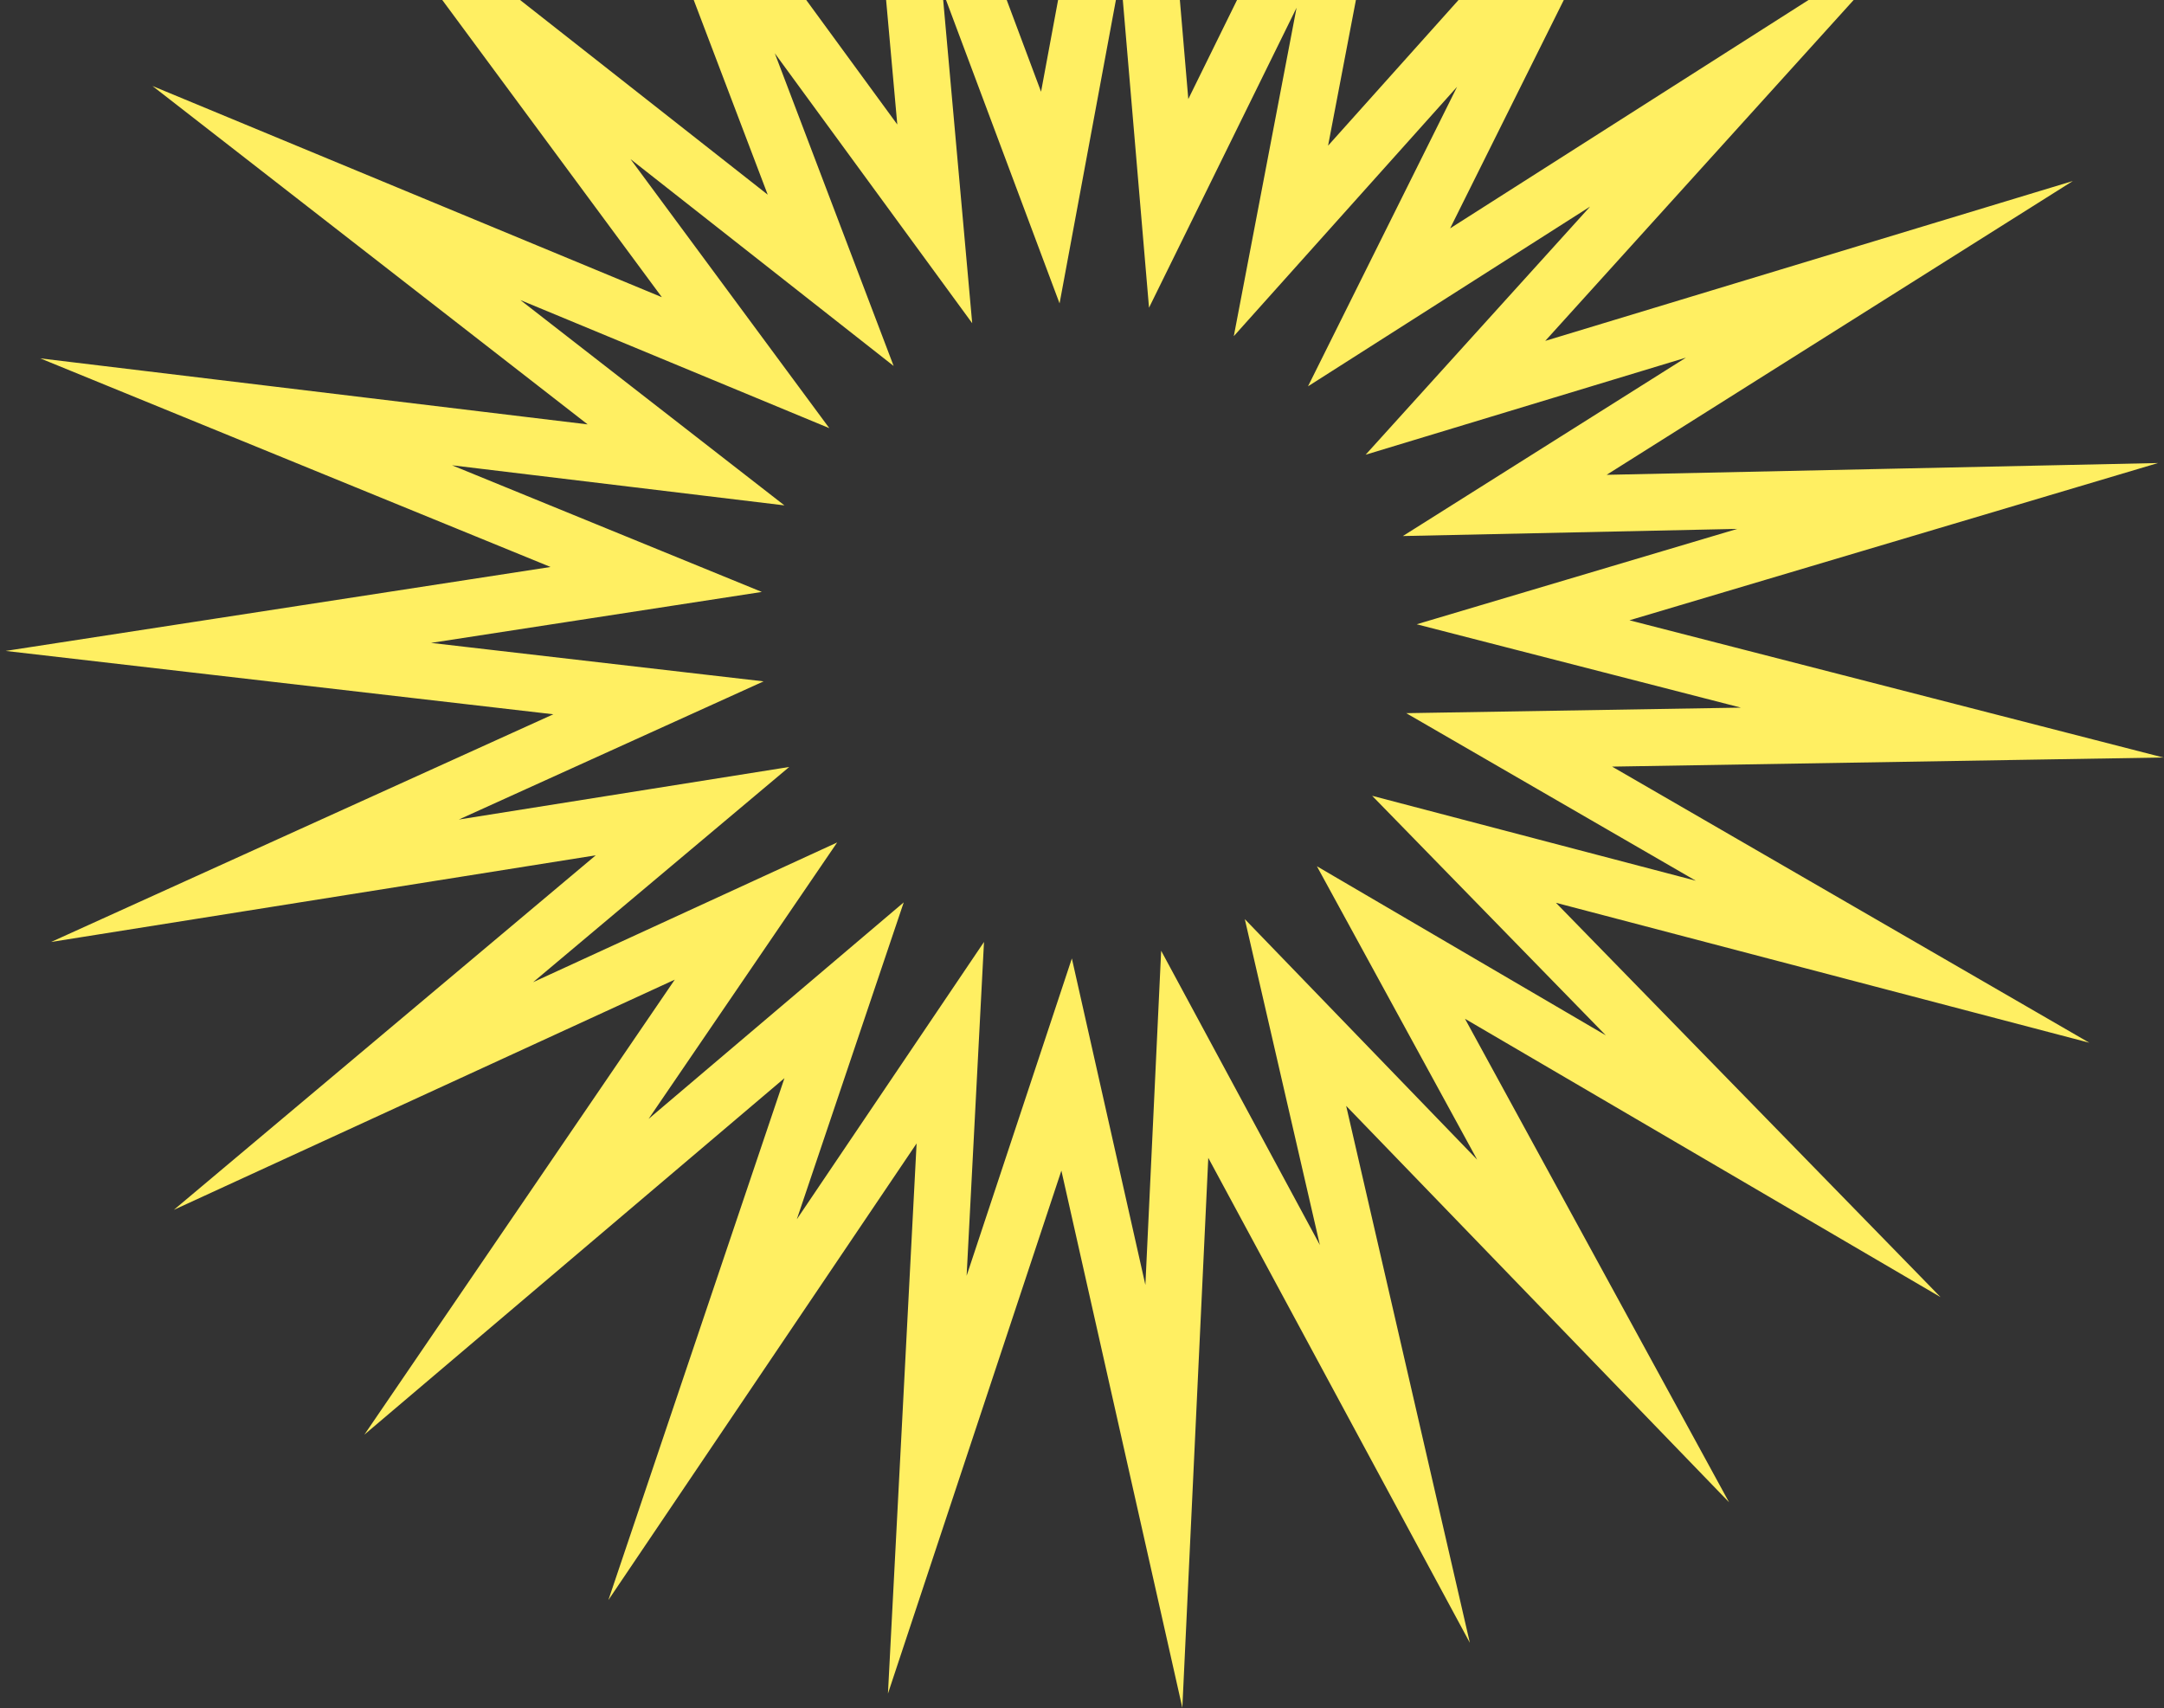 <svg width="337" height="266" viewBox="0 0 337 266" fill="none" xmlns="http://www.w3.org/2000/svg">
<rect x="0" y="0" width="337" height="266" fill="#333333" stroke="none"/>
<path d="M304 114.071L235.023 115.212L294.726 149.754L227.994 132.247L276.138 181.6L216.612 146.764L249.653 207.251L201.746 157.661L217.223 224.837L184.497 164.172L181.248 233L166.105 165.766L144.406 231.19L147.99 162.363L109.416 219.506L131.45 154.199L78.875 198.812L117.725 141.866L55.05 170.664L107.84 126.306L39.71 137.145L102.544 108.661L34 100.734L102.189 90.23L38.332 64.127L106.836 72.389L52.391 30.057L116.111 56.475L75.134 1.023L129.362 43.65L104.867 -20.791L145.568 34.857L139.405 -33.794L163.565 30.766L176.148 -37L181.996 31.67L212.418 -30.174L199.481 37.513L245.479 -13.848L214.761 47.859L272.928 10.8L226.655 61.944L292.678 41.938L234.334 78.703L303.311 77.228L237.189 96.898L304 114.071Z" stroke="#FFEF62" stroke-width="8.852" stroke-miterlimit="10"/>
</svg>
